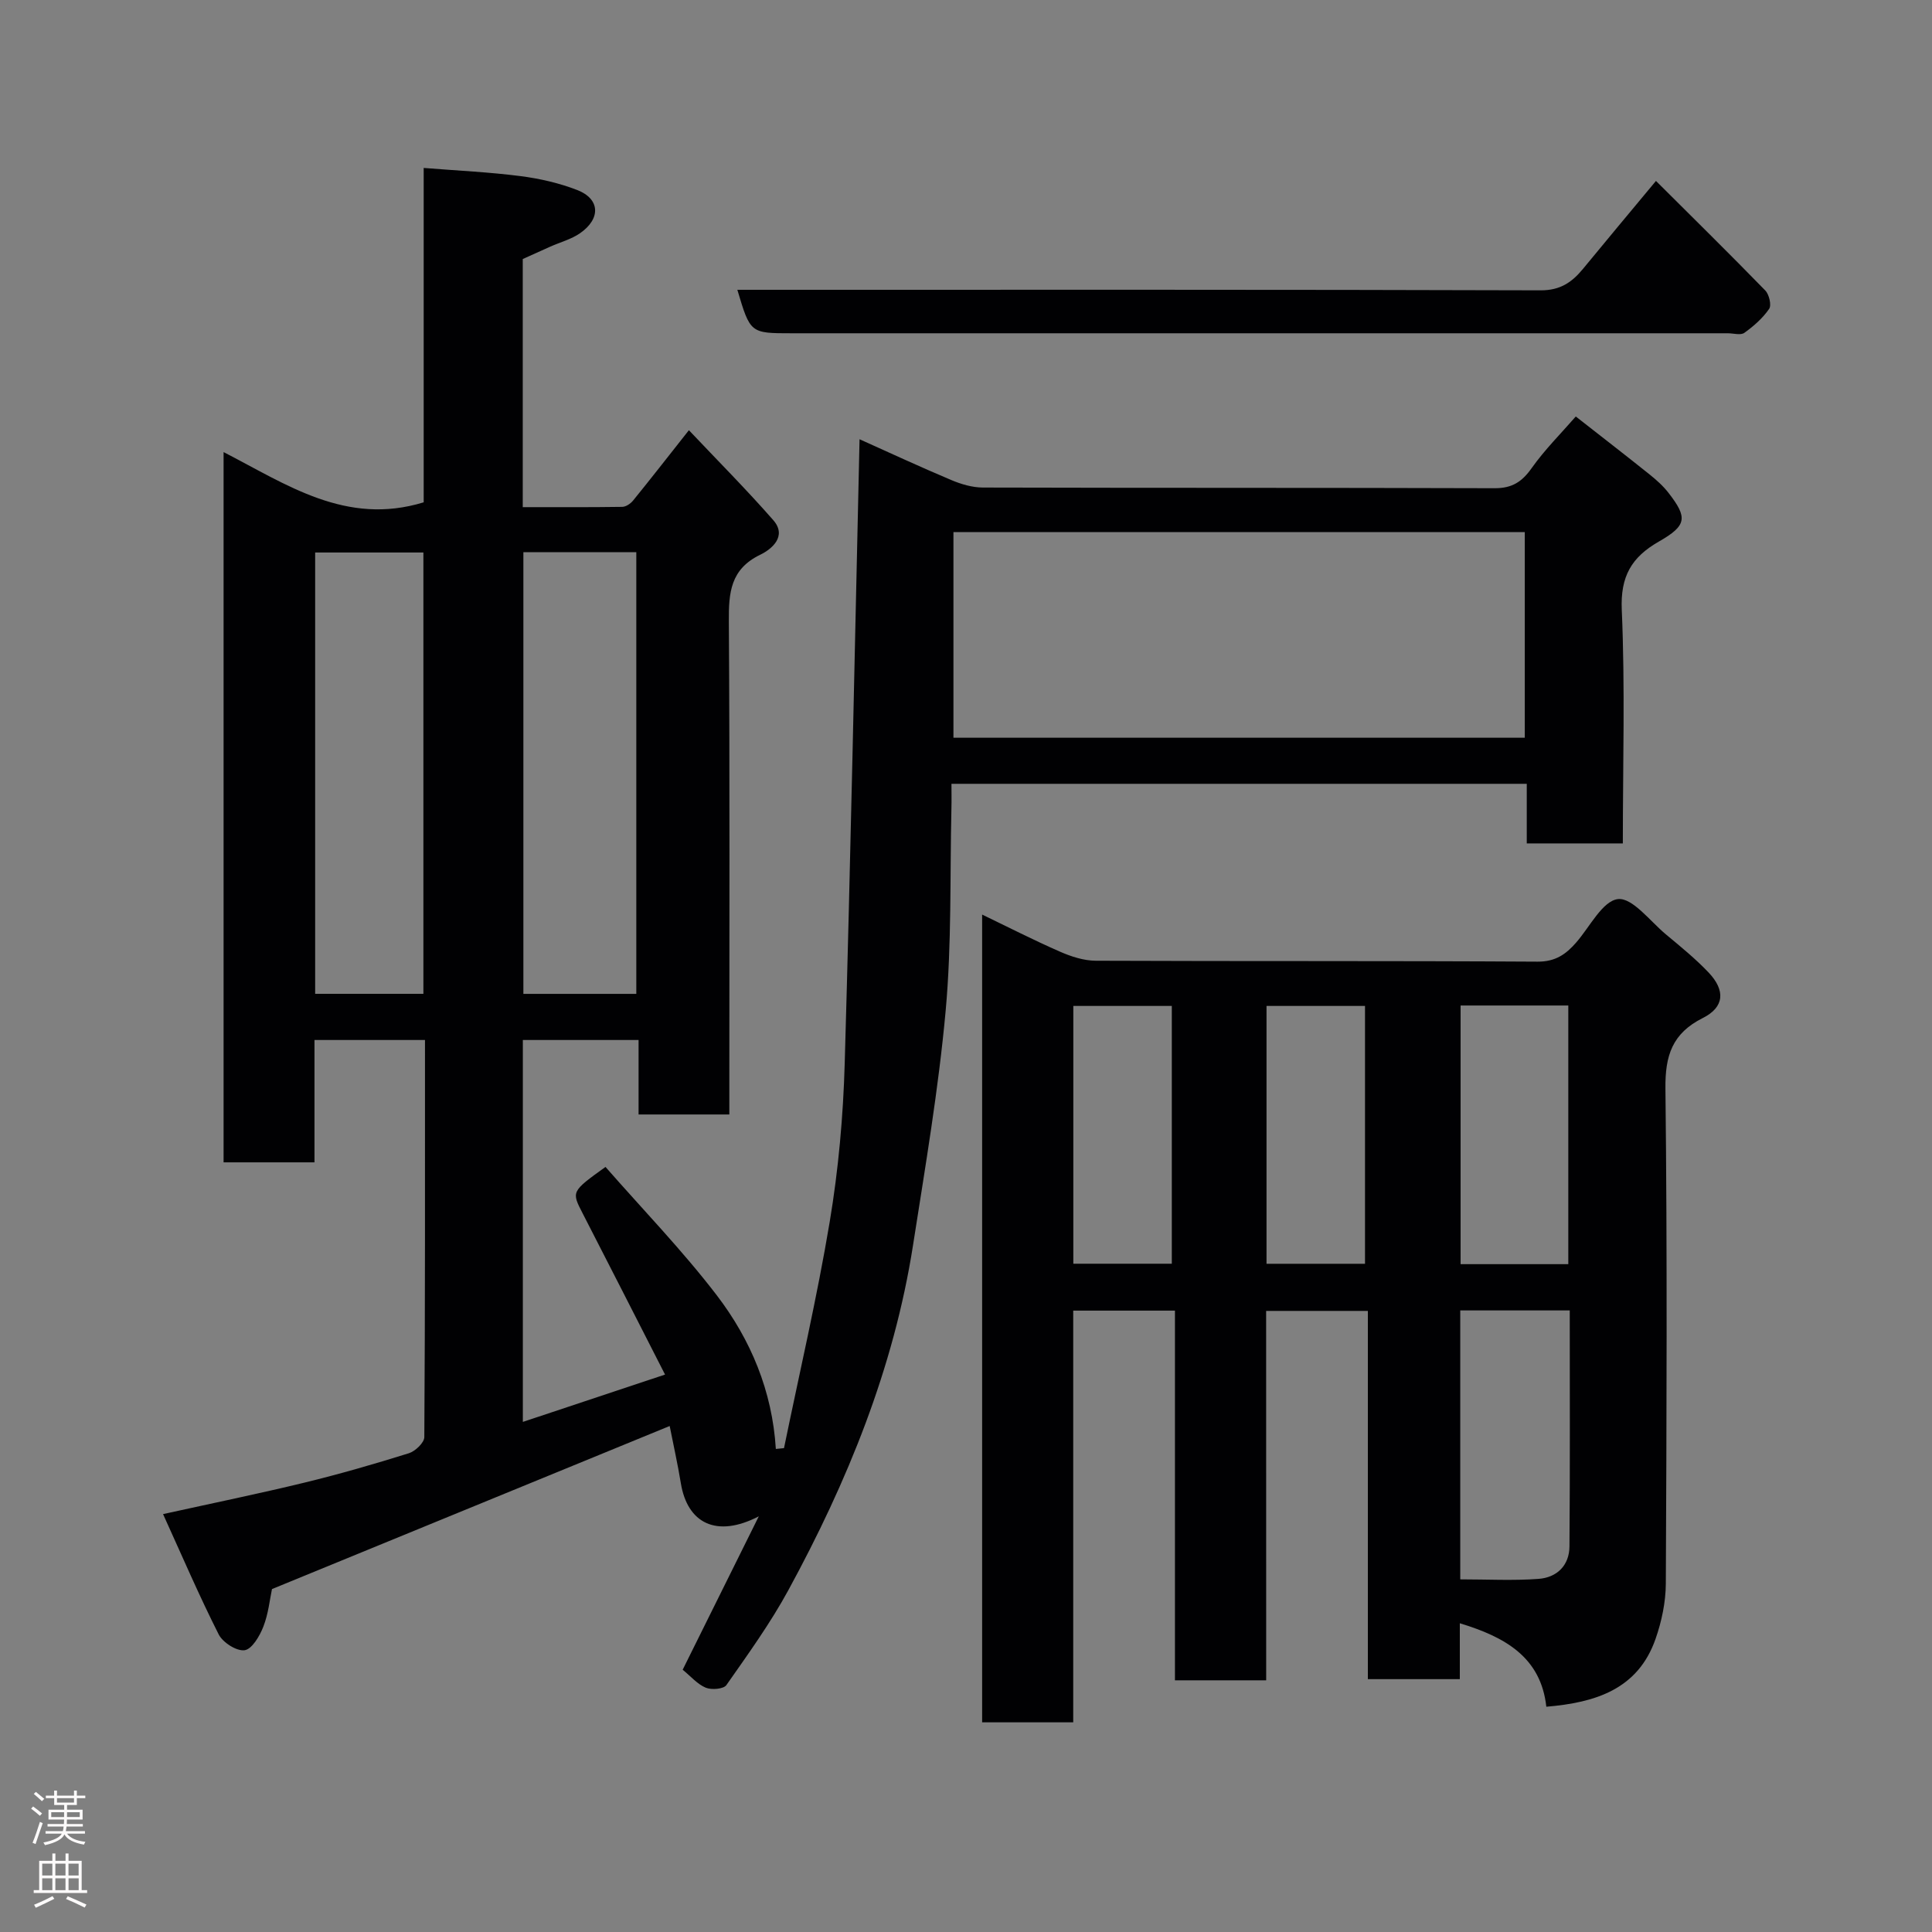 <svg enable-background="new 0 0 400 400" viewBox="0 0 400 400" xmlns="http://www.w3.org/2000/svg"><rect x="0" y="0" width="400" height="400" fill="#808080" stroke="none"/><g fill="#010103"><path d="m162.32 299.82c3.2-15.61 6.84-31.14 9.46-46.84 1.81-10.83 2.8-21.89 3.11-32.87 1.24-42.84 2.07-85.7 3.07-129.17 6.04 2.71 12.45 5.69 18.95 8.43 2.05.87 4.37 1.56 6.56 1.57 35.33.1 70.66.02 105.99.14 3.6.01 5.65-1.32 7.66-4.17 2.73-3.85 6.13-7.23 9.13-10.68 5.24 4.11 10.3 8.01 15.29 12.01 1.42 1.14 2.82 2.39 3.93 3.83 3.95 5.1 3.8 6.73-2.03 10.06-5.66 3.24-7.97 7.2-7.67 14.13.7 15.96.22 31.97.22 48.36-6.56 0-12.95 0-19.89 0 0-3.97 0-8.03 0-12.34-39.81 0-79.08 0-119.11 0 0 1.69.04 3.44-.01 5.19-.32 13.93.07 27.94-1.19 41.78-1.48 16.26-4.24 32.42-6.76 48.57-3.98 25.45-13.58 48.94-25.81 71.41-3.73 6.85-8.34 13.24-12.83 19.65-.58.83-3.08 1.03-4.27.54-1.73-.72-3.09-2.34-4.78-3.72 5.03-10.15 10.11-20.38 15.76-31.76-8.79 4.55-14.79 1.41-16.14-6.86-.65-3.98-1.54-7.93-2.31-11.84-27.44 11.25-54.68 22.42-82.34 33.76-.45 2.11-.74 5.1-1.79 7.79-.75 1.93-2.35 4.65-3.87 4.87-1.65.24-4.52-1.59-5.37-3.27-4.01-7.93-7.52-16.11-11.52-24.91 10.61-2.34 19.99-4.26 29.28-6.52 7.27-1.77 14.47-3.85 21.61-6.08 1.33-.42 3.2-2.19 3.2-3.35.18-27.3.14-54.6.14-82.21-7.73 0-15.11 0-22.88 0v25.33c-6.42 0-12.47 0-18.82 0 0-48.76 0-97.5 0-147.05 13.03 6.69 25.33 15.33 41.43 10.4 0-22.18 0-45.24 0-69.23 7.09.57 13.6.86 20.03 1.69 3.99.51 8.04 1.44 11.78 2.89 4.71 1.84 4.9 5.92.57 8.93-1.83 1.27-4.13 1.87-6.21 2.8-1.91.85-3.8 1.71-5.66 2.55v51.37c7.02 0 13.81.04 20.59-.06.77-.01 1.73-.66 2.25-1.3 3.61-4.44 7.12-8.95 11.56-14.57 5.88 6.22 11.88 12.24 17.46 18.61 2.95 3.37-.37 6.05-2.69 7.17-6.17 2.99-6.54 7.84-6.5 13.76.21 32.16.1 64.33.1 96.49v5.64c-6.37 0-12.3 0-18.79 0 0-4.99 0-10.05 0-15.42-8.27 0-15.98 0-23.96 0v79.07c9.72-3.24 19.09-6.36 29.44-9.8-5.82-11.4-11.4-22.38-17.04-33.34-2.35-4.56-2.4-4.53 4.71-9.65 7.67 8.76 15.89 17.24 23.03 26.56 7.04 9.2 11.5 19.84 12.24 31.83.56-.06 1.13-.11 1.69-.17zm35.08-189.65v42.57h118.29c0-14.31 0-28.35 0-42.57-39.56 0-78.81 0-118.29 0zm-65.66 95.6c0-30.83 0-61.08 0-91.45-7.98 0-15.69 0-23.38 0v91.45zm-44.08-.01c0-30.74 0-61.11 0-91.37-7.73 0-15.11 0-22.41 0v91.37z"/><path d="m262.15 347.89c-6.71 0-12.53 0-18.89 0 0-25.42 0-50.81 0-76.54-7.25 0-13.97 0-21.06 0v85.24c-6.4 0-12.46 0-18.86 0 0-55.45 0-111.02 0-167.24 5.4 2.6 10.67 5.3 16.09 7.67 2.32 1.02 4.95 1.88 7.44 1.89 30.49.13 60.98 0 91.47.19 3.68.02 5.86-1.52 7.98-3.95 2.83-3.24 5.46-8.62 8.65-9 2.99-.35 6.66 4.57 9.92 7.29 3.04 2.53 6.13 5.04 8.85 7.9 3.53 3.72 3.28 7.18-1.18 9.42-6.35 3.19-7.83 7.77-7.75 14.65.39 34.15.24 68.31.08 102.47-.02 3.83-.86 7.82-2.13 11.45-3.65 10.44-12.47 13.18-22.61 14.03-1.13-10.27-8.55-14.44-17.91-17.28v11.57c-6.55 0-12.61 0-19.04 0 0-25.3 0-50.57 0-76.24-7.07 0-13.79 0-21.06 0 .01 25.24.01 50.63.01 76.48zm62.85-76.58c-7.91 0-15.28 0-22.67 0v55.68c5.63 0 10.95.29 16.21-.1 3.78-.28 6.38-2.76 6.4-6.74.13-16.12.06-32.24.06-48.84zm-22.6-63.13v53.55h22.3c0-17.97 0-35.67 0-53.55-7.57 0-14.83 0-22.3 0zm-80.18 53.46h20.39c0-18.06 0-35.76 0-53.37-6.99 0-13.58 0-20.39 0zm40 .01h20.39c0-18.05 0-35.75 0-53.38-6.98 0-13.58 0-20.39 0z"/><path d="m342.85 37.46c7.68 7.65 15.24 15.09 22.63 22.68.8.82 1.33 3.05.8 3.81-1.33 1.93-3.2 3.58-5.13 4.96-.77.55-2.27.09-3.43.09-64.61 0-129.22 0-193.82 0-8.56 0-8.56 0-11.24-9h5.47c53.62 0 107.24-.06 160.85.11 4.06.01 6.46-1.66 8.75-4.43 4.79-5.83 9.62-11.61 15.12-18.22z"/></g><path d="m6.44 374.46.42-.45c.65.47 1.27.95 1.85 1.44l-.45.49c-.65-.56-1.25-1.06-1.82-1.48m.93 7.33-.63-.26c.55-1.36 1.05-2.8 1.52-4.33.19.1.38.19.59.27-.46 1.29-.95 2.73-1.48 4.32m-.38-10.38.44-.42c.43.34 1.01.82 1.74 1.44l-.49.49c-.53-.51-1.09-1.01-1.69-1.51m2.5.35h1.72v-1.04h.59v1.04h3.52v-1.04h.59v1.04h1.75v.53h-1.75v1.42h-2.03v.97h3.22v2.03h-3.24c0 .35-.01.66-.03.93h3.32v.53h-3.37c-.03.27-.08.58-.15.94h3.96v.53h-3.71c.67.92 1.93 1.48 3.79 1.68-.13.24-.23.44-.29.59-2.13-.38-3.48-1.08-4.04-2.12-.43.97-1.77 1.72-4.03 2.23-.09-.19-.2-.37-.33-.55 2.1-.42 3.37-1.03 3.81-1.83h-3.36v-.53h3.58c.08-.29.13-.61.16-.94h-3.33v-.53h3.39c.02-.27.04-.58.04-.93h-3.23v-2.03h3.25v-.97h-2.07v-1.42h-1.73zm1.12 3.44v1h2.65c.01-.3.02-.44.01-.4v-.25-.35zm1.19-2h3.52v-.91h-3.52zm4.71 2h-2.63v.59c0 .16-.01.28-.01.4h2.64z" fill="#fcfafa"/><path d="m13.56 383.74h.63v1.52h2.72v6.07h1.13v.6h-11.06v-.6h1.13v-6.07h2.73v-1.52h.63v1.52h2.1v-1.52zm-2.69 8.83.38.56c-1.24.63-2.53 1.25-3.85 1.85-.1-.21-.21-.42-.34-.63 1.36-.55 2.63-1.15 3.81-1.78m-2.13-4.27h2.1v-2.45h-2.1zm0 3.04h2.1v-2.46h-2.1zm2.72-3.04h2.1v-2.45h-2.1zm0 3.04h2.1v-2.46h-2.1zm6.07 3.6c-1.41-.71-2.7-1.3-3.86-1.78l.35-.56c1.45.62 2.75 1.19 3.88 1.72zm-1.25-9.09h-2.1v2.45h2.1zm-2.09 5.49h2.1v-2.46h-2.1z" fill="#fcfafa"/></svg>